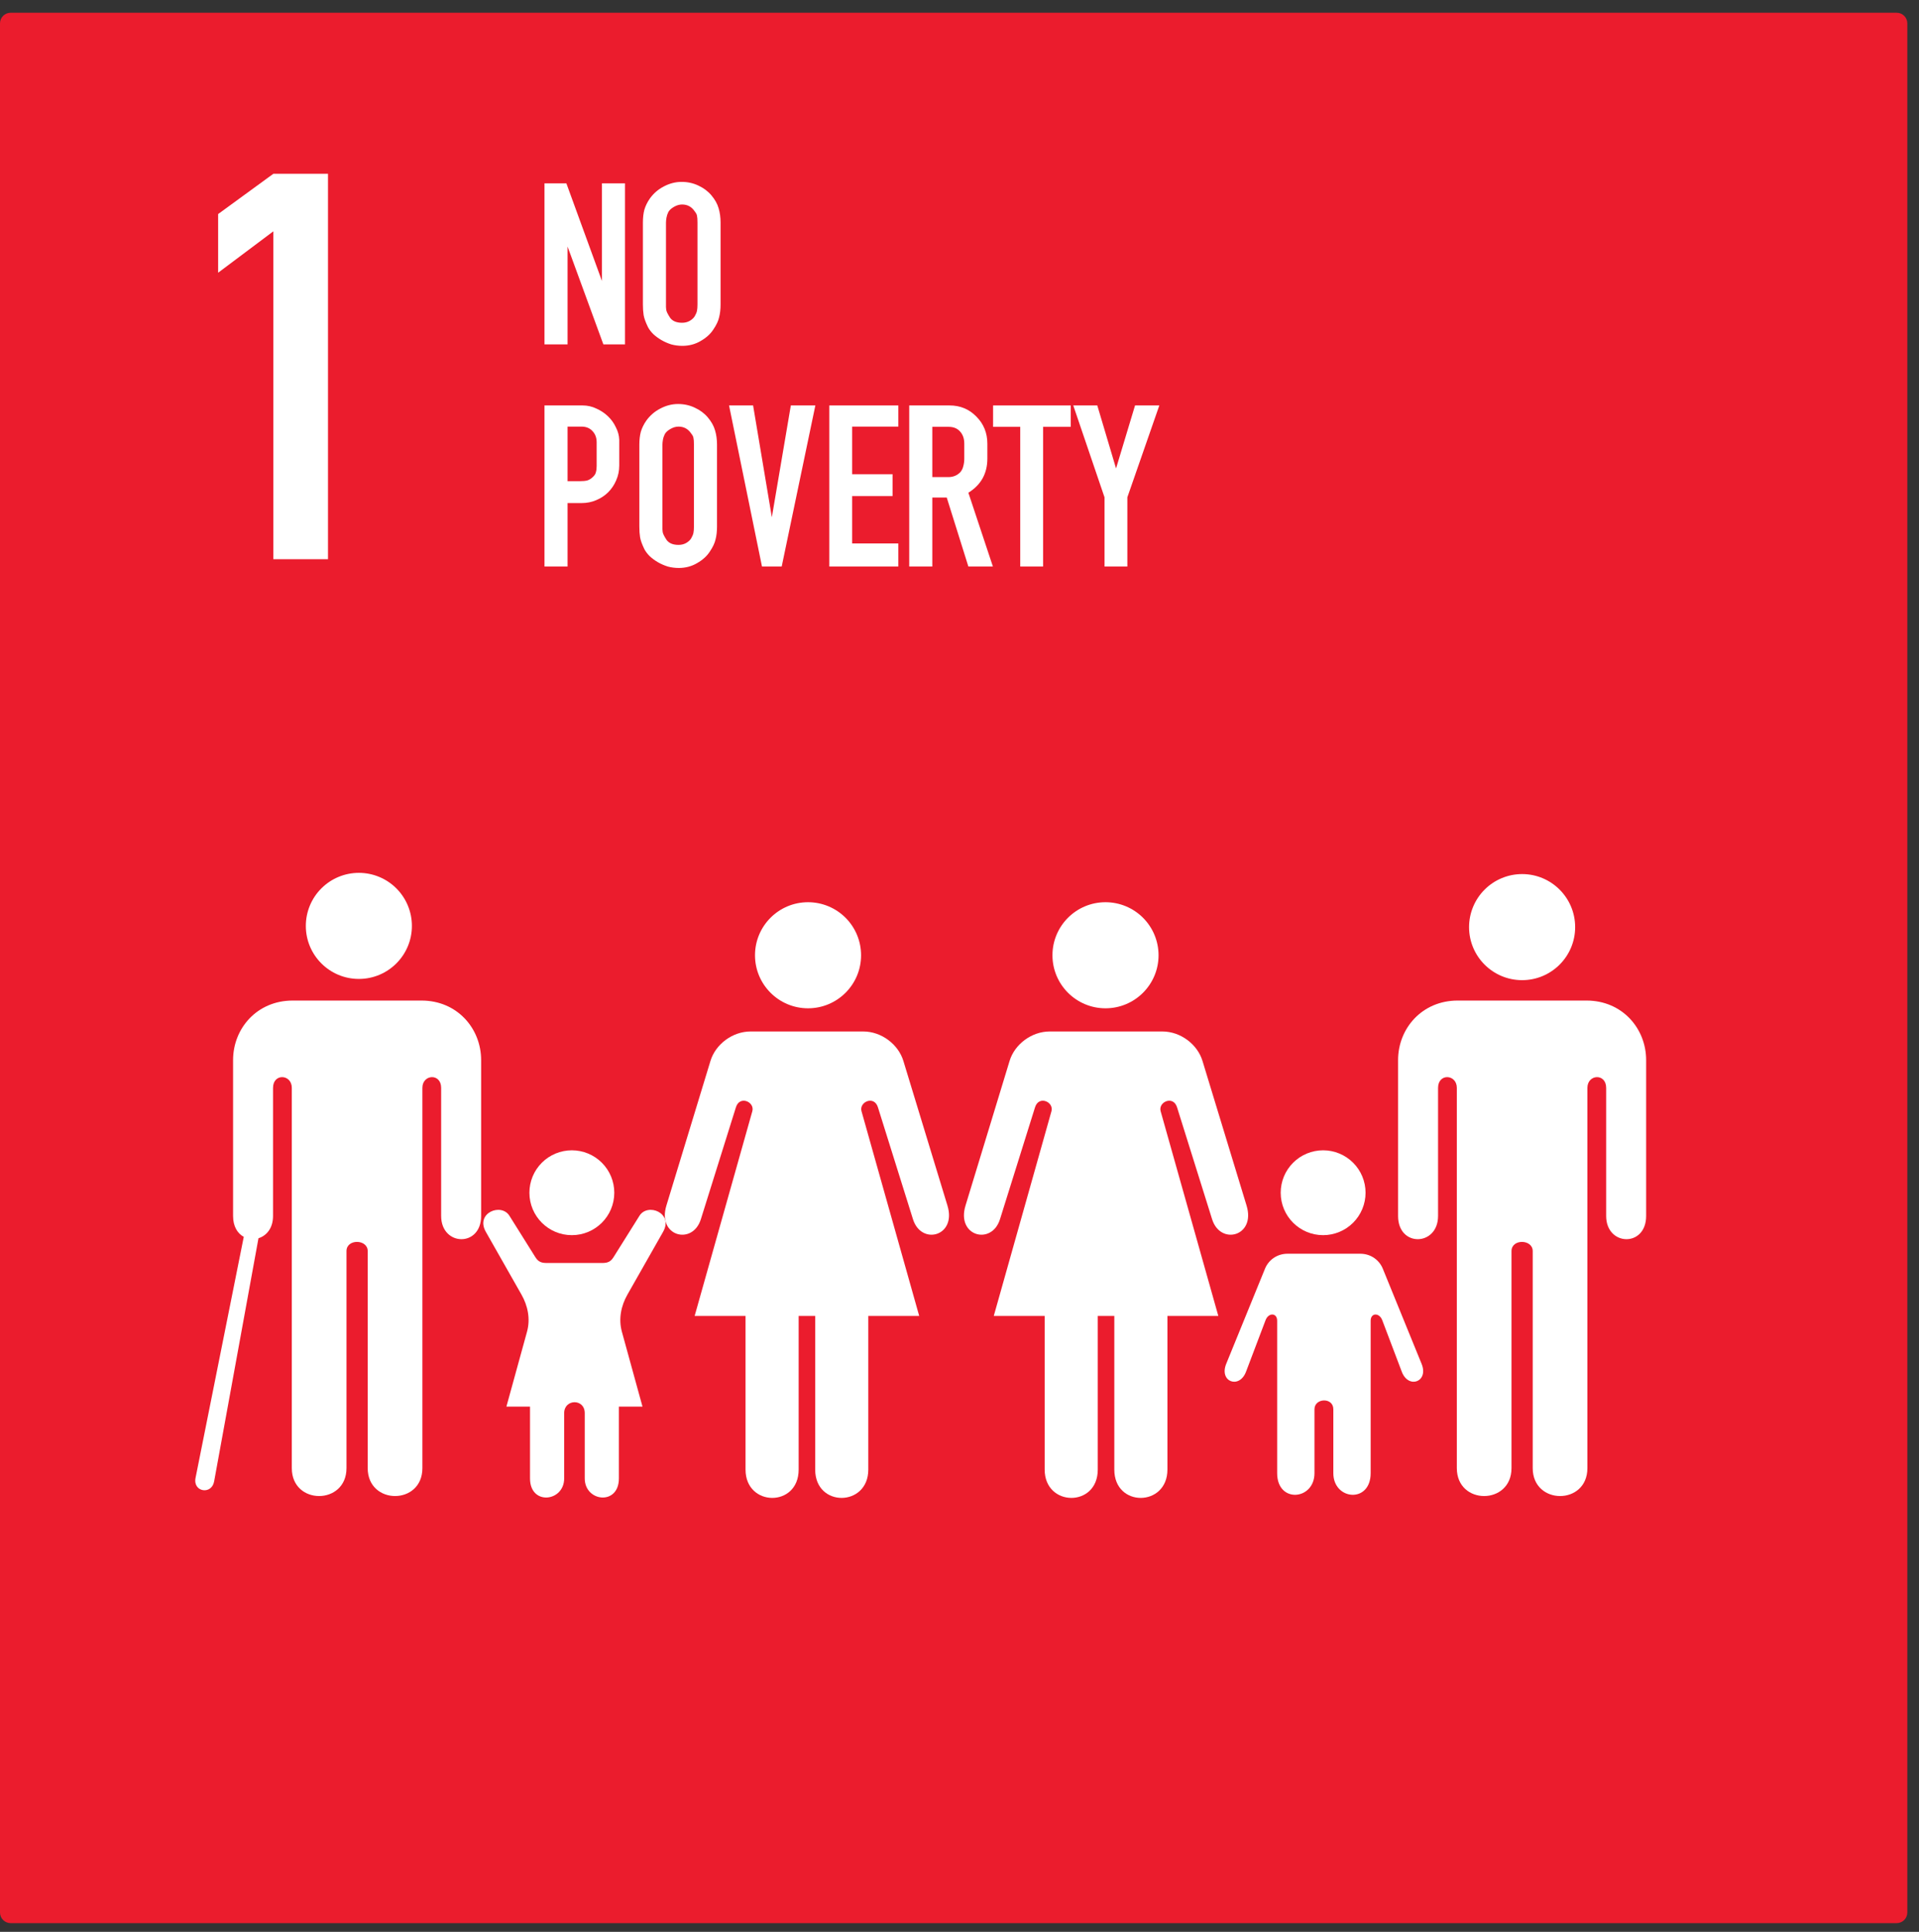 <?xml version="1.0" encoding="UTF-8"?>
<svg width="149px" height="150px" viewBox="0 0 149 150" version="1.1" xmlns="http://www.w3.org/2000/svg" xmlns:xlink="http://www.w3.org/1999/xlink">
    <rect x="0" y="0" width="149" height="150" fill="#333333" stroke="none"/>
    <title>1-no-poverty</title>
    <g id="SDGs" stroke="none" stroke-width="1" fill="none" fill-rule="evenodd">
        <g id="1-no-poverty" transform="translate(0, 0.99)">
            <path d="M0.827,0 L147.266,0 C147.724,0 148.093,0.369 148.093,0.827 L148.093,147.508 C148.093,147.966 147.724,148.335 147.266,148.335 L0.827,148.335 C0.369,148.335 0,147.966 0,147.508 L0,0.827 C0,0.369 0.369,0 0.827,0 Z" id="rect8528-7" fill="#EB1C2D"></path>
            <g id="text6065" transform="translate(42.276, 13.133)" fill="#FFFFFF" fill-rule="nonzero">
                <polygon id="path1875" points="4.573 12.619 1.792 5.021 1.792 12.619 0 12.619 0 0.112 1.699 0.112 4.461 7.691 4.461 0.112 6.253 0.112 6.253 12.619"></polygon>
                <path d="M8.184,1.288 C8.47,0.89 8.831,0.579 9.266,0.355 C9.714,0.118 10.175,2.84217094e-14 10.648,2.84217094e-14 C11.108,2.84217094e-14 11.538,0.093 11.936,0.28 C12.346,0.467 12.689,0.722 12.962,1.045 C13.236,1.369 13.423,1.705 13.522,2.053 C13.622,2.389 13.672,2.756 13.672,3.155 L13.672,9.52 C13.672,9.893 13.634,10.223 13.56,10.509 C13.498,10.796 13.348,11.113 13.112,11.461 C12.888,11.81 12.558,12.108 12.122,12.357 C11.699,12.606 11.226,12.731 10.704,12.731 C10.405,12.731 10.119,12.693 9.845,12.619 C9.571,12.532 9.316,12.42 9.08,12.283 C8.843,12.146 8.632,11.99 8.445,11.816 C8.271,11.642 8.134,11.461 8.034,11.275 C7.848,10.889 7.736,10.578 7.698,10.341 C7.661,10.105 7.642,9.831 7.642,9.52 L7.642,3.155 C7.642,2.781 7.68,2.452 7.754,2.165 C7.842,1.867 7.985,1.574 8.184,1.288 L8.184,1.288 Z M11.656,2.277 C11.419,1.929 11.096,1.755 10.685,1.755 C10.474,1.755 10.262,1.817 10.05,1.941 C9.851,2.053 9.708,2.184 9.621,2.333 C9.546,2.483 9.497,2.632 9.472,2.781 C9.447,2.931 9.434,3.055 9.434,3.155 L9.434,9.52 C9.434,9.582 9.434,9.651 9.434,9.725 C9.434,9.788 9.441,9.856 9.453,9.931 C9.466,10.055 9.565,10.26 9.752,10.547 C9.938,10.808 10.25,10.939 10.685,10.939 C10.909,10.939 11.108,10.889 11.282,10.789 C11.469,10.677 11.6,10.553 11.674,10.416 C11.762,10.267 11.818,10.13 11.842,10.005 C11.867,9.881 11.88,9.719 11.88,9.52 L11.88,3.155 C11.88,2.906 11.867,2.732 11.842,2.632 C11.83,2.532 11.768,2.414 11.656,2.277 L11.656,2.277 Z" id="path1877"></path>
                <path d="M0,29.866 L0,17.359 L2.931,17.359 L2.968,17.359 C3.341,17.359 3.696,17.44 4.032,17.602 C4.368,17.751 4.667,17.95 4.928,18.199 C5.189,18.448 5.395,18.734 5.544,19.058 C5.706,19.369 5.793,19.692 5.805,20.028 L5.805,21.839 L5.805,22.026 C5.805,22.436 5.724,22.822 5.563,23.183 C5.413,23.531 5.208,23.836 4.947,24.098 C4.685,24.359 4.374,24.564 4.013,24.714 C3.665,24.863 3.292,24.938 2.893,24.938 L2.725,24.938 L1.792,24.938 L1.792,29.866 L0,29.866 Z M3.789,22.884 C3.901,22.772 3.97,22.654 3.995,22.53 C4.032,22.405 4.051,22.25 4.051,22.063 L4.051,20.215 C4.051,19.867 3.945,19.58 3.733,19.356 C3.522,19.12 3.236,19.002 2.875,19.002 L1.792,19.002 L1.792,23.239 L2.725,23.239 C2.974,23.239 3.173,23.22 3.323,23.183 C3.484,23.133 3.64,23.034 3.789,22.884 Z" id="path1879"></path>
                <path d="M7.908,18.535 C8.194,18.137 8.555,17.826 8.99,17.602 C9.438,17.365 9.899,17.247 10.372,17.247 C10.832,17.247 11.261,17.34 11.66,17.527 C12.07,17.714 12.413,17.969 12.686,18.292 C12.96,18.616 13.147,18.952 13.246,19.3 C13.346,19.636 13.396,20.003 13.396,20.402 L13.396,26.767 C13.396,27.14 13.358,27.47 13.284,27.756 C13.221,28.043 13.072,28.36 12.836,28.708 C12.612,29.057 12.282,29.355 11.846,29.604 C11.423,29.853 10.95,29.978 10.428,29.978 C10.129,29.978 9.843,29.94 9.569,29.866 C9.295,29.779 9.04,29.667 8.804,29.53 C8.567,29.393 8.356,29.237 8.169,29.063 C7.995,28.889 7.858,28.708 7.758,28.522 C7.572,28.136 7.46,27.825 7.422,27.588 C7.385,27.352 7.366,27.078 7.366,26.767 L7.366,20.402 C7.366,20.028 7.404,19.699 7.478,19.412 C7.565,19.114 7.709,18.821 7.908,18.535 L7.908,18.535 Z M11.38,19.524 C11.143,19.176 10.82,19.002 10.409,19.002 C10.197,19.002 9.986,19.064 9.774,19.188 C9.575,19.3 9.432,19.431 9.345,19.58 C9.27,19.73 9.221,19.879 9.196,20.028 C9.171,20.178 9.158,20.302 9.158,20.402 L9.158,26.767 C9.158,26.829 9.158,26.898 9.158,26.972 C9.158,27.035 9.165,27.103 9.177,27.178 C9.189,27.302 9.289,27.507 9.476,27.794 C9.662,28.055 9.973,28.186 10.409,28.186 C10.633,28.186 10.832,28.136 11.006,28.036 C11.193,27.924 11.324,27.8 11.398,27.663 C11.485,27.514 11.541,27.377 11.566,27.252 C11.591,27.128 11.604,26.966 11.604,26.767 L11.604,20.402 C11.604,20.153 11.591,19.979 11.566,19.879 C11.554,19.779 11.492,19.661 11.38,19.524 L11.38,19.524 Z" id="path1881"></path>
                <polygon id="path1883" points="16.888 29.866 14.331 17.359 16.198 17.359 17.654 26.039 19.128 17.359 21.032 17.359 18.419 29.866"></polygon>
                <polygon id="path1885" points="27.474 28.074 27.474 29.866 22.117 29.866 22.117 17.359 27.474 17.359 27.474 19.002 23.89 19.002 23.89 22.698 27.026 22.698 27.026 24.396 23.89 24.396 23.89 28.074"></polygon>
                <path d="M28.321,29.866 L28.321,17.359 L31.457,17.359 C32.278,17.359 32.969,17.645 33.529,18.218 C34.101,18.79 34.387,19.493 34.387,20.327 L34.387,21.484 C34.387,22.642 33.896,23.525 32.913,24.135 L34.817,29.866 L32.913,29.866 L31.233,24.508 L30.113,24.508 L30.113,29.866 L28.321,29.866 Z M32.297,22.53 C32.409,22.393 32.483,22.237 32.521,22.063 C32.57,21.889 32.595,21.696 32.595,21.484 L32.595,20.327 C32.595,19.941 32.49,19.63 32.278,19.394 C32.066,19.145 31.768,19.02 31.382,19.02 L30.113,19.02 L30.113,22.922 L31.363,22.922 C31.737,22.922 32.048,22.791 32.297,22.53 L32.297,22.53 Z" id="path1887"></path>
                <polygon id="path1889" points="36.94 29.866 36.94 19.02 34.831 19.02 34.831 17.359 40.86 17.359 40.86 19.02 38.714 19.02 38.714 29.866"></polygon>
                <polygon id="path1891" points="43.483 29.866 43.483 24.49 41.057 17.359 42.923 17.359 44.379 22.25 45.854 17.359 47.739 17.359 45.257 24.49 45.257 29.866"></polygon>
            </g>
            <g id="text6075" transform="translate(16.937, 12.503)" fill="#FFFFFF" fill-rule="nonzero">
                <polygon id="path1894" points="4.288 29.927 4.288 4.467 1.42108547e-14 7.683 1.42108547e-14 3.127 4.288 0 8.531 0 8.531 29.927"></polygon>
            </g>
            <path d="M31.982,70.903 C31.982,73.177 30.138,75.021 27.864,75.021 C25.589,75.021 23.746,73.177 23.746,70.903 C23.746,69.81 24.179,68.763 24.952,67.99 C25.724,67.218 26.772,66.784 27.864,66.784 C28.956,66.784 30.004,67.218 30.776,67.99 C31.548,68.763 31.982,69.81 31.982,70.903 Z" id="path6660" fill="#FFFFFF"></path>
            <path d="M66.858,73.183 C66.858,75.457 65.014,77.301 62.74,77.301 C60.465,77.301 58.622,75.457 58.622,73.183 C58.622,70.908 60.465,69.064 62.74,69.064 C63.832,69.064 64.88,69.498 65.652,70.27 C66.424,71.043 66.858,72.09 66.858,73.183 Z" id="path6660-6" fill="#FFFFFF"></path>
            <path d="M89.955,73.183 C89.955,75.457 88.111,77.301 85.836,77.301 C83.562,77.301 81.718,75.457 81.718,73.183 C81.718,70.908 83.562,69.064 85.836,69.064 C86.928,69.064 87.976,69.498 88.748,70.27 C89.521,71.043 89.955,72.09 89.955,73.183 L89.955,73.183 Z" id="path6660-1" fill="#FFFFFF"></path>
            <path d="M122.302,70.998 C122.302,73.272 120.458,75.116 118.184,75.116 C115.909,75.116 114.065,73.272 114.065,70.998 C114.065,69.905 114.499,68.858 115.272,68.085 C116.044,67.313 117.091,66.879 118.184,66.879 C120.458,66.879 122.302,68.723 122.302,70.998 L122.302,70.998 Z" id="path6660-7" fill="#FFFFFF"></path>
            <path d="M47.696,91.621 C47.696,93.441 46.221,94.916 44.401,94.916 C42.581,94.916 41.106,93.441 41.106,91.621 C41.106,90.747 41.453,89.909 42.071,89.292 C42.689,88.674 43.527,88.327 44.401,88.327 C45.275,88.327 46.113,88.674 46.731,89.292 C47.349,89.909 47.696,90.747 47.696,91.621 L47.696,91.621 Z" id="path6660-2" fill="#FFFFFF"></path>
            <path d="M106.028,91.621 C106.028,92.495 105.681,93.333 105.063,93.951 C104.445,94.569 103.607,94.916 102.734,94.916 C100.914,94.916 99.439,93.441 99.439,91.621 C99.439,90.747 99.786,89.909 100.404,89.292 C101.022,88.674 101.86,88.327 102.734,88.327 C103.607,88.327 104.445,88.674 105.063,89.292 C105.681,89.909 106.028,90.747 106.028,91.621 L106.028,91.621 Z" id="path6660-2-9" fill="#FFFFFF"></path>
            <path d="M117.36,96.152 L117.36,113.005 C117.36,115.889 113.115,115.902 113.115,113.005 L113.115,83.48 C113.115,82.412 111.658,82.324 111.658,83.48 L111.658,93.427 C111.658,95.78 108.553,95.879 108.553,93.427 L108.553,81.325 C108.553,78.848 110.428,76.7 113.178,76.7 L123.189,76.7 C125.94,76.7 127.814,78.848 127.814,81.325 L127.814,93.427 C127.814,95.879 124.71,95.78 124.71,93.427 L124.71,83.48 C124.71,82.324 123.253,82.412 123.253,83.48 L123.253,113.005 C123.253,115.902 119.007,115.889 119.007,113.005 L119.007,96.152 C119.007,95.219 117.36,95.187 117.36,96.152 L117.36,96.152 Z" id="path6858" fill="#FFFFFF"></path>
            <path d="M22.722,76.7 C19.971,76.7 18.097,78.848 18.097,81.325 L18.097,93.427 C18.097,94.258 18.455,94.79 18.927,95.046 L15.183,113.765 C14.963,114.863 16.432,115.103 16.626,114.038 L20.069,95.155 C20.682,94.966 21.2,94.387 21.2,93.427 L21.2,83.48 C21.2,82.324 22.657,82.412 22.657,83.48 L22.657,113.005 C22.657,115.901 26.903,115.889 26.903,113.005 L26.903,96.151 C26.903,95.187 28.55,95.218 28.55,96.151 L28.55,113.005 C28.55,115.889 32.796,115.901 32.796,113.005 L32.796,83.48 C32.796,82.412 34.253,82.324 34.253,83.48 L34.253,93.427 C34.253,95.78 37.357,95.879 37.357,93.427 L37.357,81.325 C37.357,78.848 35.482,76.7 32.732,76.7 L22.722,76.7 Z" id="path6853" fill="#FFFFFF"></path>
            <path d="M62.011,101.188 L62.011,113.119 C62.011,116.074 57.887,116.025 57.887,113.119 L57.887,101.188 L53.935,101.188 L58.414,85.292 C58.617,84.573 57.436,84.041 57.141,84.984 L54.418,93.679 C53.775,95.735 51.014,95.005 51.74,92.625 L55.165,81.384 C55.556,80.1 56.865,79.1 58.282,79.1 L67.023,79.1 C68.441,79.1 69.75,80.1 70.141,81.384 L73.566,92.625 C74.291,95.005 71.531,95.735 70.888,93.679 L68.165,84.984 C67.87,84.041 66.689,84.573 66.892,85.292 L71.371,101.188 L67.419,101.188 L67.419,113.119 C67.419,116.025 63.295,116.074 63.295,113.119 L63.295,101.188 L62.011,101.188 Z" id="path6660-7-6-5-9-4" fill="#FFFFFF"></path>
            <path d="M85.236,101.188 L85.236,113.119 C85.236,116.074 81.113,116.025 81.113,113.119 L81.113,101.188 L77.161,101.188 L81.64,85.292 C81.842,84.573 80.662,84.041 80.366,84.984 L77.644,93.679 C77,95.735 74.24,95.005 74.965,92.625 L78.39,81.384 C78.781,80.1 80.091,79.1 81.508,79.1 L90.249,79.1 C91.666,79.1 92.975,80.1 93.366,81.384 L96.791,92.625 C97.517,95.005 94.757,95.735 94.113,93.679 L91.39,84.984 C91.095,84.041 89.915,84.573 90.117,85.292 L94.596,101.188 L90.644,101.188 L90.644,113.119 C90.644,116.025 86.52,116.074 86.52,113.119 L86.52,101.188 L85.236,101.188 Z" id="path6813" fill="#FFFFFF"></path>
            <path d="M103.526,108.433 L103.526,113.395 C103.526,115.502 106.424,115.766 106.424,113.395 L106.424,101.561 C106.424,100.934 107.096,100.915 107.324,101.517 L108.842,105.522 C109.359,106.886 110.949,106.305 110.379,104.907 L107.368,97.521 C107.107,96.88 106.469,96.357 105.612,96.357 L99.976,96.357 C99.119,96.357 98.481,96.88 98.22,97.521 L95.209,104.907 C94.639,106.305 96.229,106.886 96.746,105.522 L98.264,101.517 C98.492,100.915 99.164,100.934 99.164,101.561 L99.164,113.395 C99.164,115.766 102.062,115.502 102.062,113.395 L102.062,108.433 C102.062,107.553 103.526,107.49 103.526,108.433 L103.526,108.433 Z" id="path6833" fill="#FFFFFF"></path>
            <path d="M43.805,108.735 L43.805,113.804 C43.805,115.625 41.153,115.932 41.153,113.804 L41.153,108.228 L39.32,108.228 L40.919,102.418 C41.194,101.419 40.983,100.399 40.49,99.532 L37.722,94.658 C36.892,93.197 38.911,92.384 39.554,93.41 L41.582,96.647 C41.882,97.125 42.254,97.076 42.713,97.076 L46.493,97.076 C46.953,97.076 47.325,97.125 47.624,96.647 L49.652,93.41 C50.295,92.384 52.314,93.197 51.485,94.658 L48.716,99.532 C48.223,100.399 48.012,101.419 48.287,102.418 L49.886,108.228 L48.053,108.228 L48.053,113.804 C48.053,115.932 45.402,115.625 45.402,113.804 L45.402,108.735 C45.402,107.589 43.805,107.621 43.805,108.735 L43.805,108.735 Z" id="path6660-7-6-5-9-4-3-7-8" fill="#FFFFFF"></path>
        </g>
    </g>
</svg>